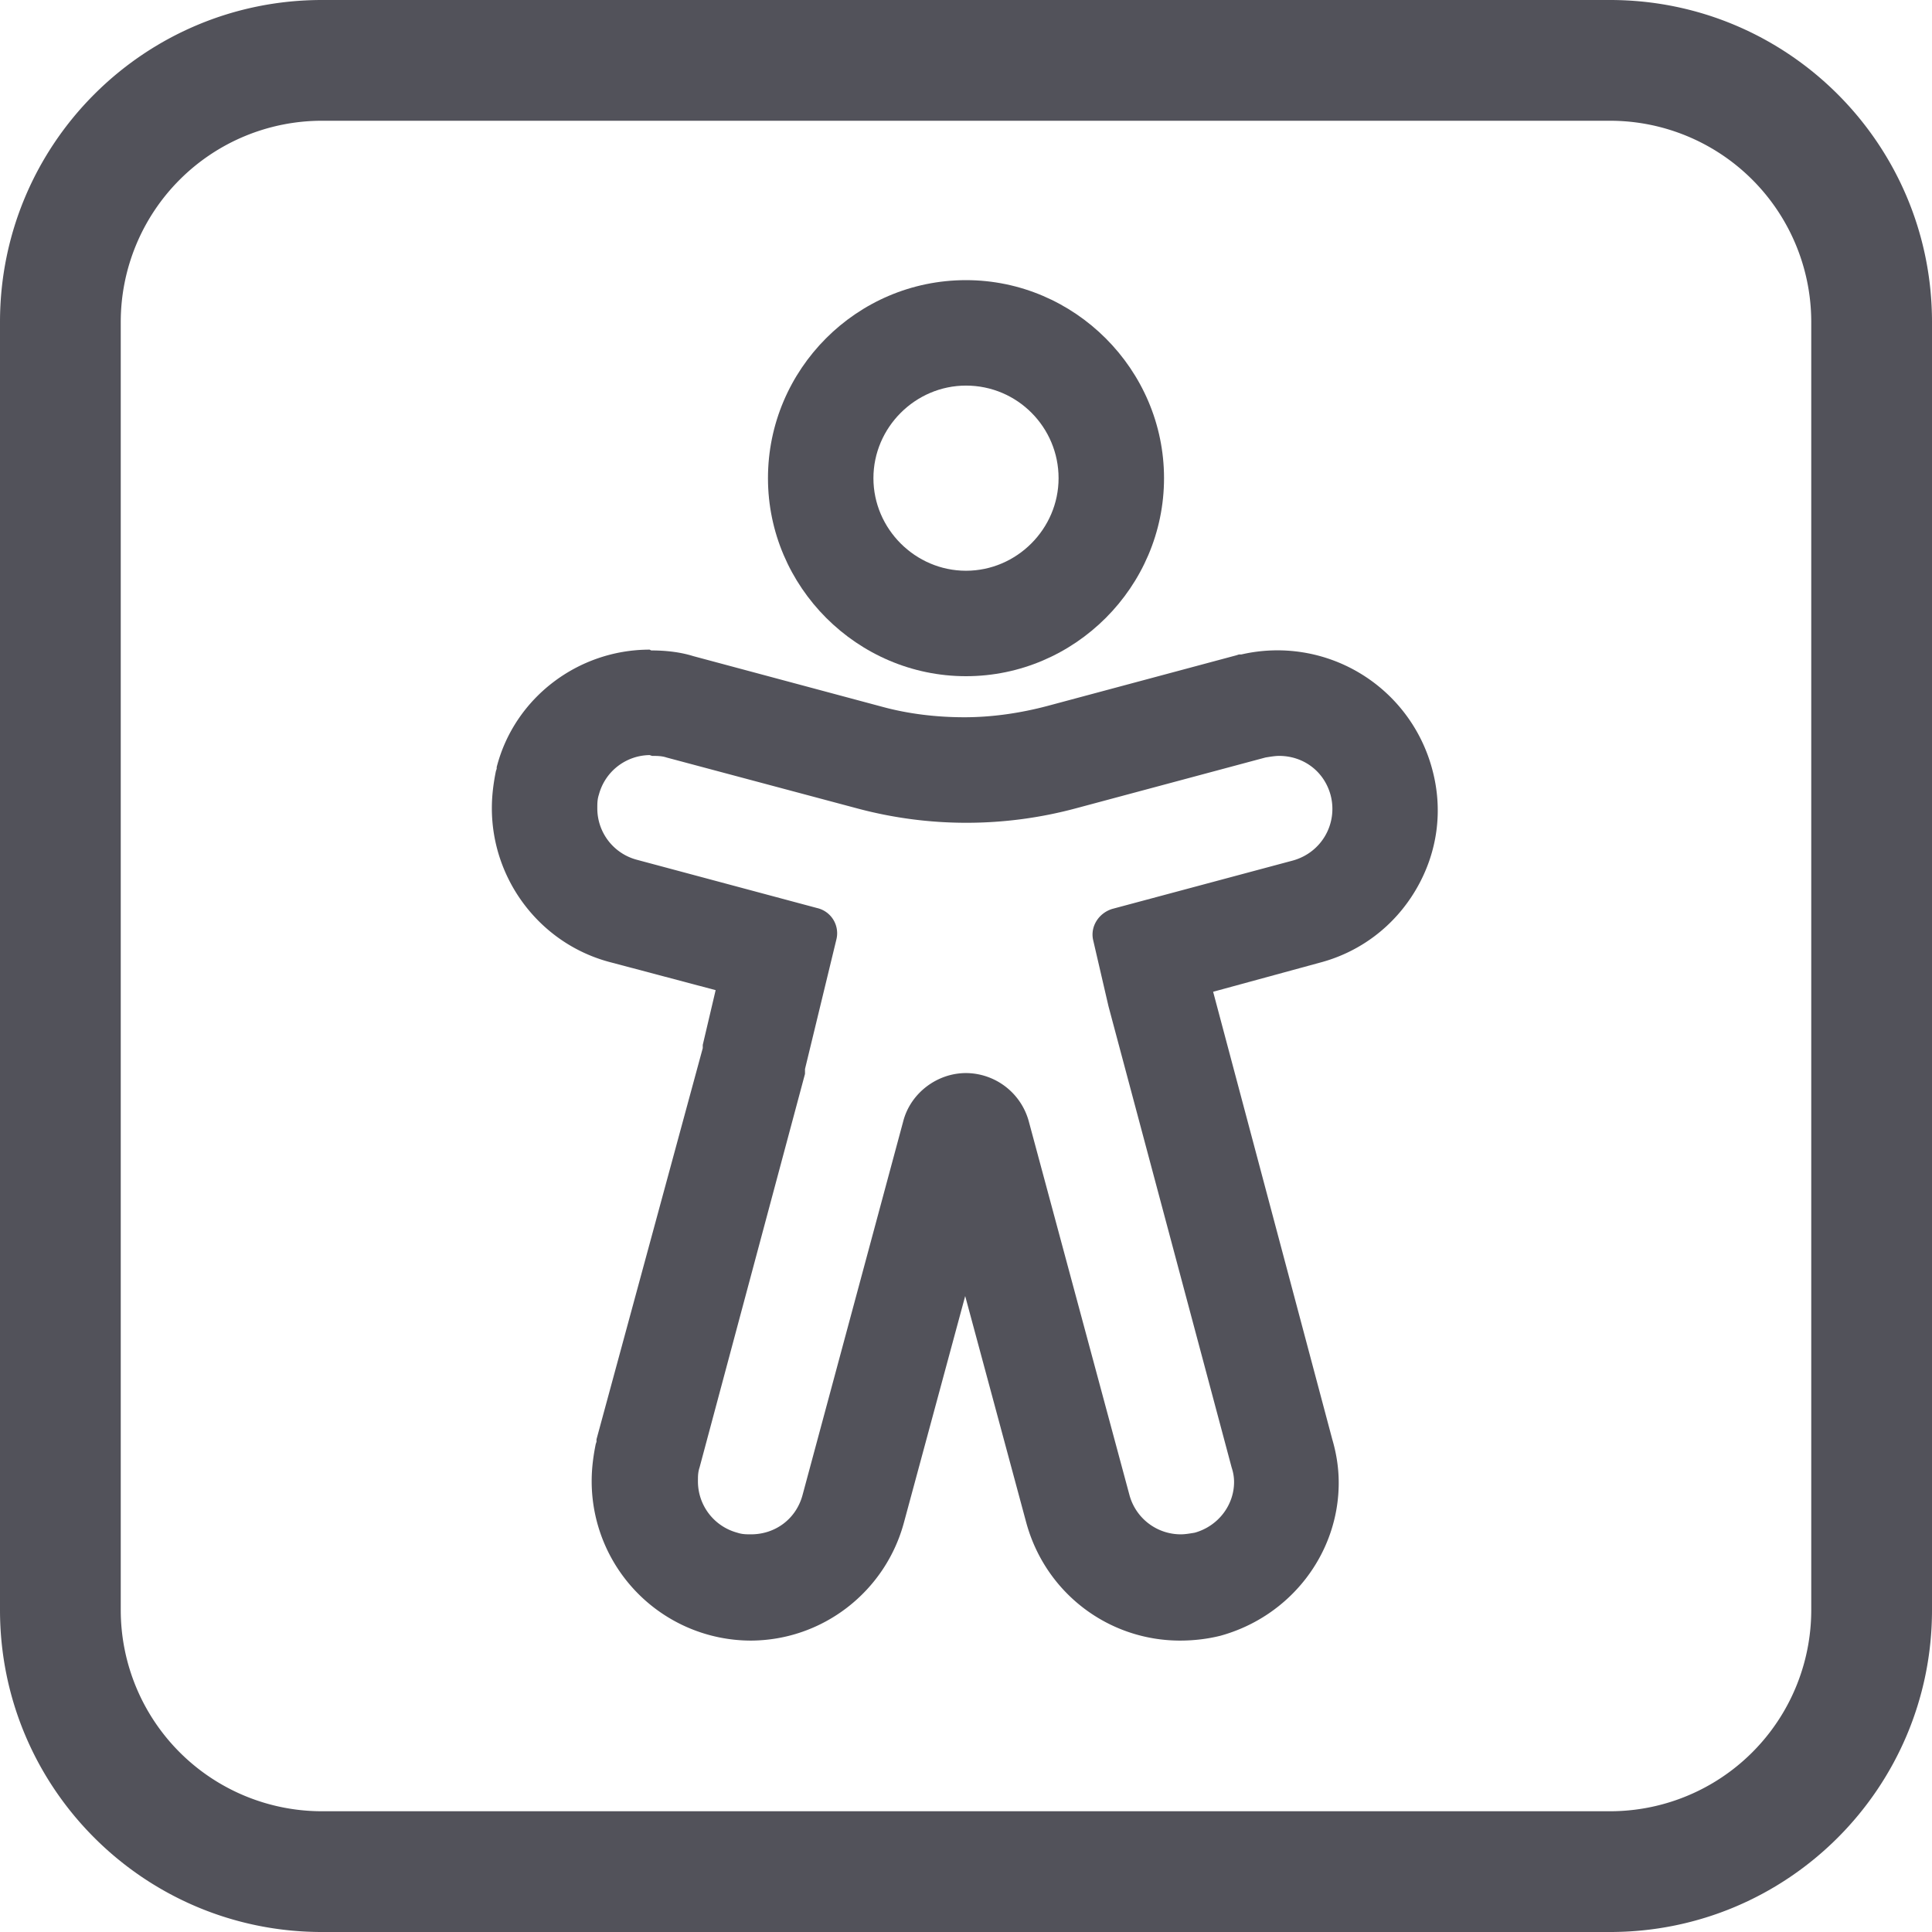 <svg width="24" height="24" fill="none" xmlns="http://www.w3.org/2000/svg"><g clip-path="url(#a)" fill="#52525A"><path d="M12 4.79c.64 0 1.15.52 1.15 1.15 0 .63-.52 1.15-1.15 1.15-.63 0-1.15-.52-1.15-1.15 0-.63.52-1.15 1.15-1.15zm0-1.31c-1.36 0-2.46 1.11-2.46 2.46 0 1.35 1.11 2.46 2.46 2.46 1.35 0 2.46-1.11 2.46-2.46 0-1.35-1.11-2.46-2.46-2.46z"/><path d="M8.1 9.39c.06 0 .12 0 .18.02l2.36.63a5.238 5.238 0 0 0 2.73 0l2.35-.63c.06-.01.12-.02.17-.02.3 0 .56.19.64.49.09.35-.11.71-.47.81l-2.24.6c-.17.05-.28.22-.24.39l.19.82.04.15 1.49 5.58c.02.06.03.12.03.18 0 .29-.2.55-.49.63-.06.01-.12.02-.17.02a.66.66 0 0 1-.64-.49l-1.25-4.64a.813.813 0 0 0-.78-.6c-.36 0-.69.25-.78.6l-1.25 4.64c-.08.3-.34.49-.64.49-.06 0-.11 0-.17-.02a.66.66 0 0 1-.49-.64c0-.06 0-.11.02-.17L10 13.34v-.06l.39-1.61a.321.321 0 0 0-.24-.39l-2.24-.6a.66.66 0 0 1-.49-.64c0-.06 0-.11.02-.17a.66.66 0 0 1 .63-.49m0-1.31c-.89 0-1.68.6-1.9 1.46v.02l-.01.03c-.03.15-.05.3-.05.46 0 .89.6 1.68 1.46 1.91l1.32.35-.16.68v.04l-1.32 4.86v.03l-.01.03c-.03.15-.05.3-.05.46a1.98 1.98 0 0 0 1.97 1.98c.9 0 1.68-.61 1.91-1.47l.76-2.81.76 2.82c.24.87 1.02 1.46 1.91 1.46.17 0 .34-.02.5-.06.87-.24 1.47-1.02 1.47-1.9 0-.19-.03-.37-.08-.54l-1.48-5.56 1.32-.36c.5-.13.93-.45 1.2-.91.27-.46.34-.99.2-1.5a1.99 1.99 0 0 0-2.37-1.42h-.03l-.03.01-2.35.63c-.34.09-.69.14-1.03.14-.34 0-.69-.04-1.02-.13l-2.35-.63c-.16-.05-.34-.07-.52-.07l-.02-.01z"/><path d="M20 1.5A2.5 2.5 0 0 1 22.5 4v16a2.5 2.5 0 0 1-2.5 2.5H4A2.5 2.5 0 0 1 1.5 20V4A2.5 2.5 0 0 1 4 1.5h16zM20 0H4C1.79 0 0 1.79 0 4v16c0 2.21 1.79 4 4 4h16c2.21 0 4-1.79 4-4V4c0-2.21-1.79-4-4-4z"/></g><defs><clipPath id="a"><path fill="#fff" d="M0 0h24v24H0z"/></clipPath></defs></svg>